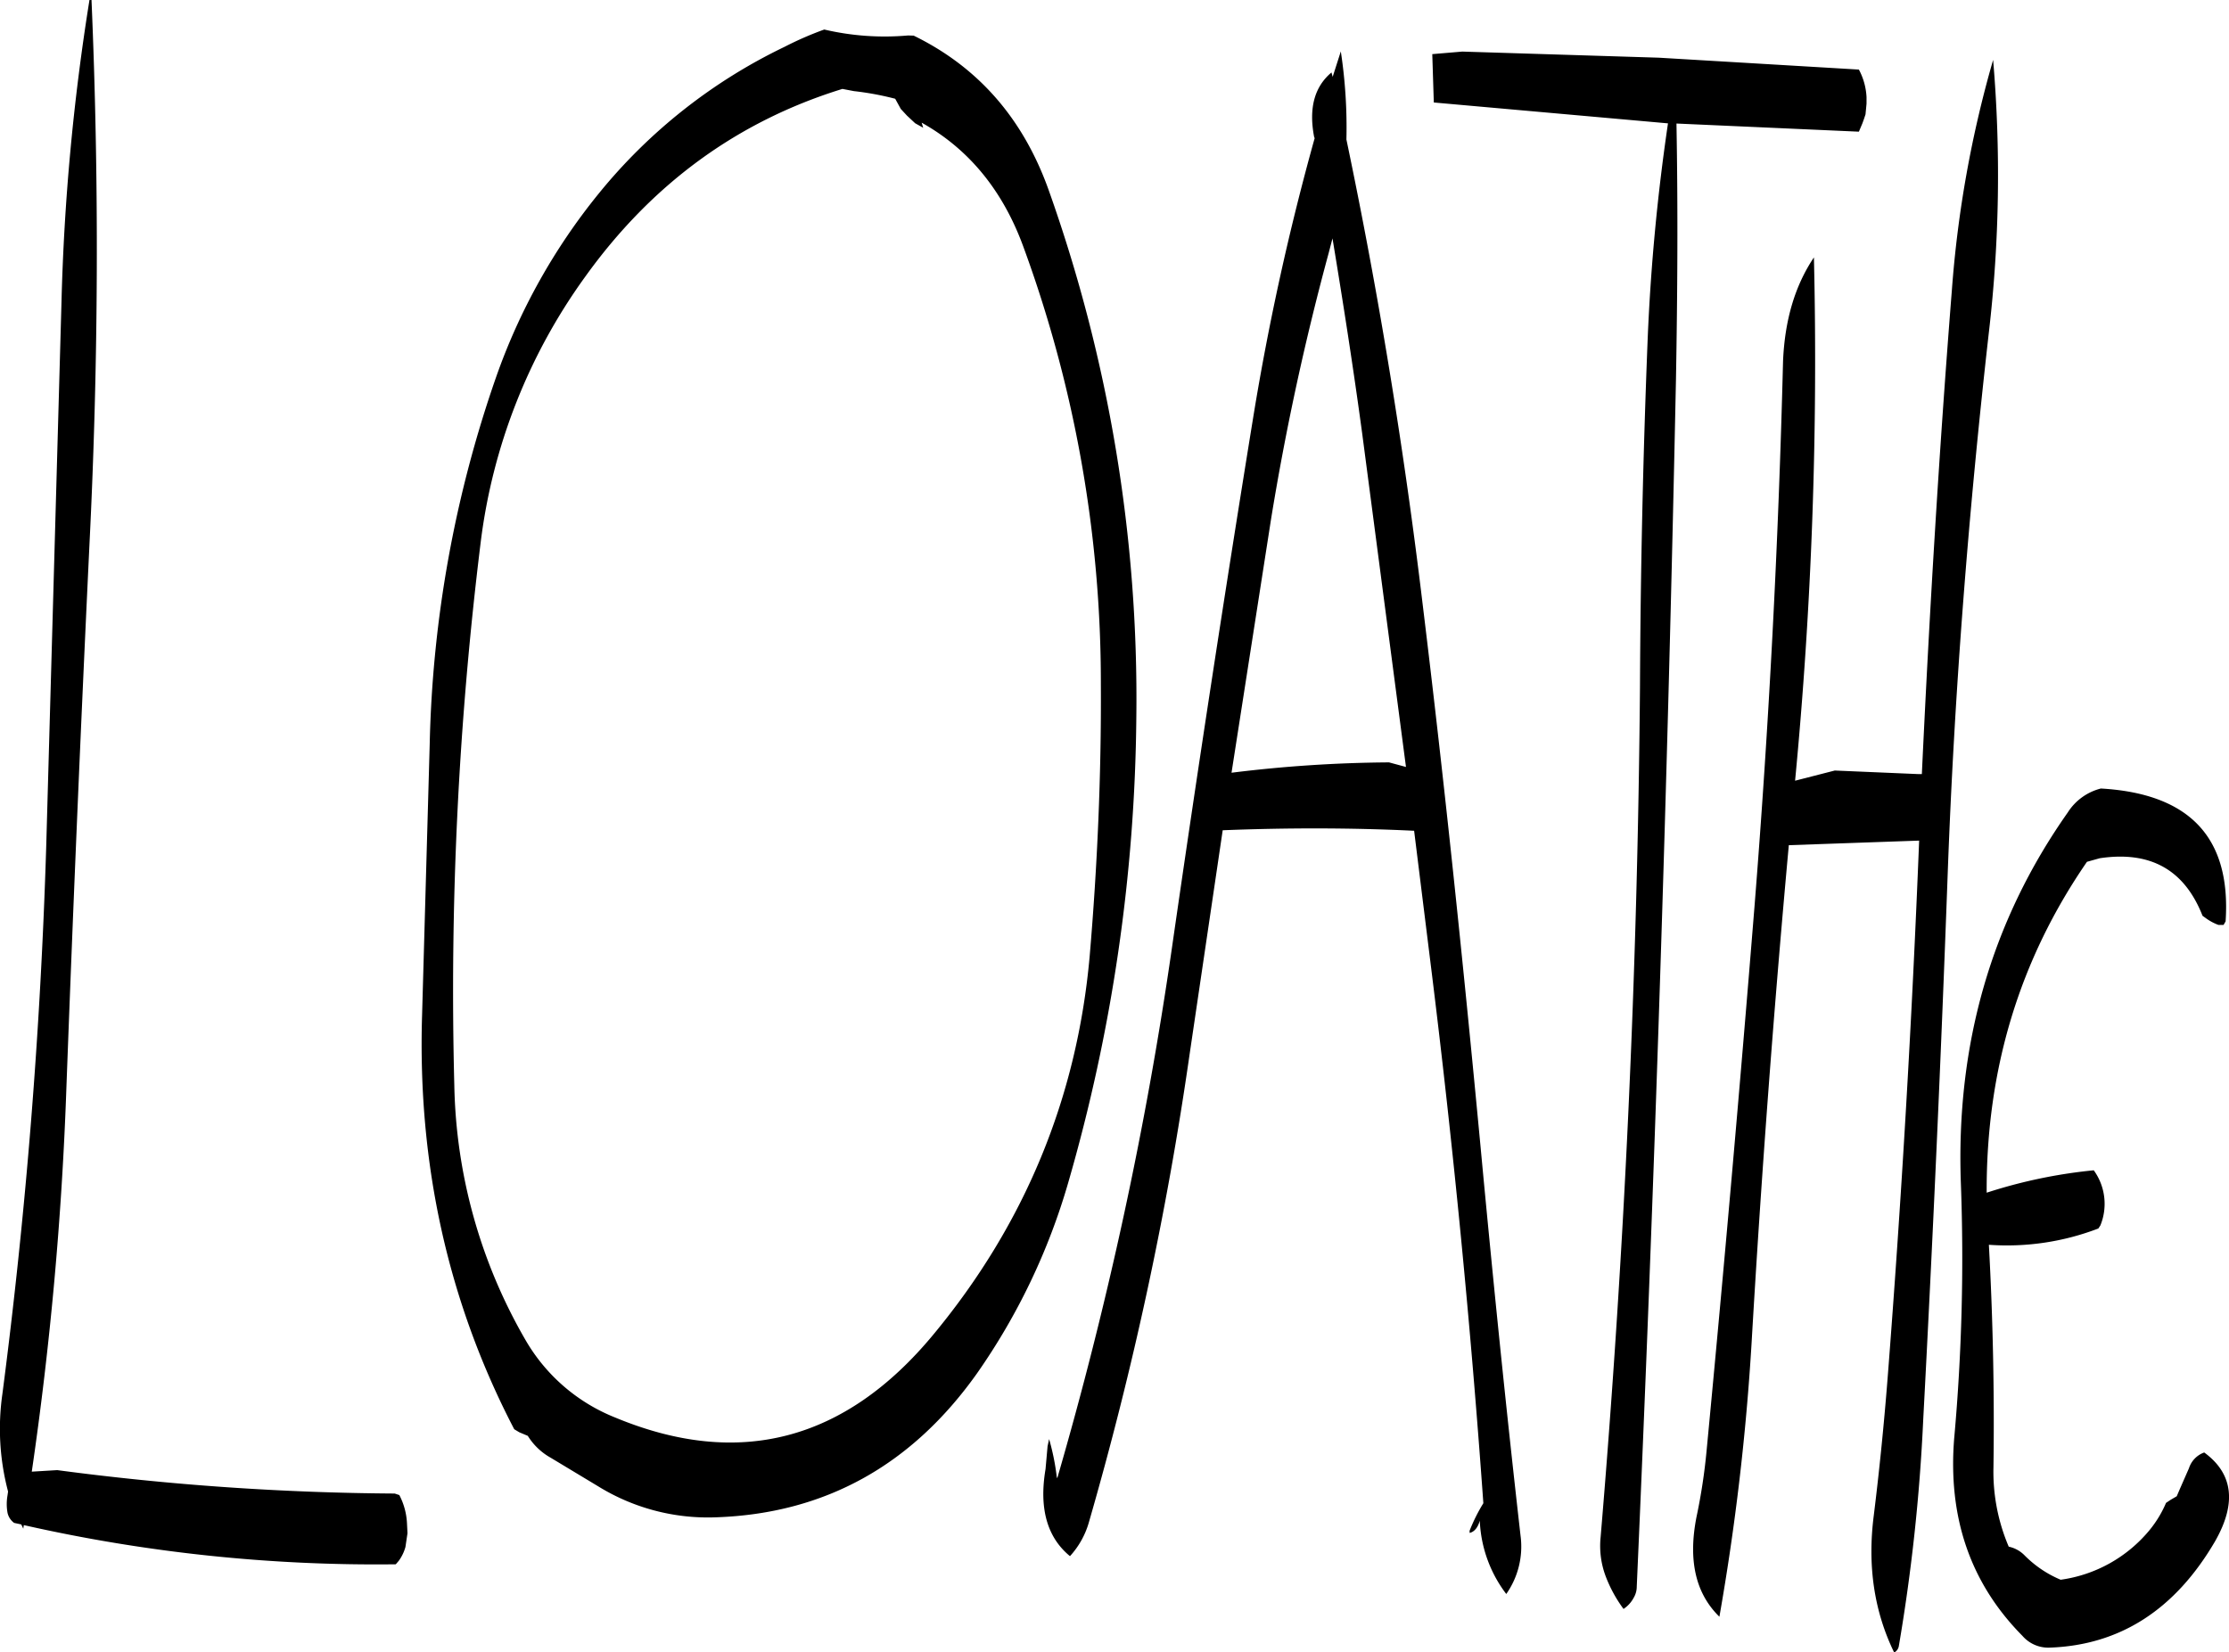 <svg id="Layer_1" data-name="Layer 1" xmlns="http://www.w3.org/2000/svg" viewBox="0 0 525.41 389.52"><defs><style>.cls-1{fill-rule:evenodd;}</style></defs><path class="cls-1" d="M76.8,86.64A533.27,533.27,0,0,0,70.2,158L66.6,286.32q-2,65-10.32,128.88a57.88,57.88,0,0,0,1.32,23v.12l-.12.84a11.65,11.65,0,0,0,0,4.08,4,4,0,0,0,1.56,2.4l1.68.36.48,1,.12-.84A376.63,376.63,0,0,0,149,455.4l.72-.84a10.14,10.14,0,0,0,1.56-3.24l.48-3.24-.12-2.4a16,16,0,0,0-1.8-6.6l-1.08-.36a633.12,633.12,0,0,1-79.56-5.52l-6,.36a822.9,822.9,0,0,0,8.16-90.48Q73.74,279,76.8,214.92c2.16-43.32,2.28-86.16.48-128.28ZM257,108.12a69.1,69.1,0,0,1,9.72,1.8l1.32,2.4,1.44,1.56,1.8,1.68.12.12,1.92,1.08-.36-1.2c11.16,6.24,19.08,16,23.88,29a298.26,298.26,0,0,1,18.36,103.32c.12,21.72-.84,43.08-2.64,64.2-3,33.48-15.36,63.24-36.84,89.16-20.76,25.08-45.84,31.68-75,19.56a42.62,42.62,0,0,1-21.12-18.24,124.29,124.29,0,0,1-16.8-60,862,862,0,0,1,6.24-128.28A135,135,0,0,1,193.56,152q23.58-32.94,60.72-44.4ZM269.76,95A62.34,62.34,0,0,1,250,93.6a79,79,0,0,0-9.36,4.08,127.48,127.48,0,0,0-43.68,34.44,144.13,144.13,0,0,0-24.36,43.56A281,281,0,0,0,157,262l-1.8,64q-1.62,52.74,21.72,97.56l1.2.72,2,.84a14.87,14.87,0,0,0,5.4,5.16l11.16,6.72a49.24,49.24,0,0,0,27.84,7.32Q262.86,443,286,410.4a151.78,151.78,0,0,0,21.48-44.88,407,407,0,0,0,16.08-109.8A357.28,357.28,0,0,0,302.88,131.4c-6-16.8-16.56-28.92-31.8-36.36Zm246.6,330.48c-1.56,18.72,3.72,34.32,16.08,46.8a8.06,8.06,0,0,0,6.48,2.76c16.56-.6,29.52-9,38.88-25,5.16-9,4.32-16-2.52-21a5.84,5.84,0,0,0-3.6,3.72l-2.16,4.92-.72,1.68-1.44.84-1.08.72a26.43,26.43,0,0,1-3.84,6.36,33,33,0,0,1-21,11.76,26.32,26.32,0,0,1-8.64-5.88,7.38,7.38,0,0,0-3.6-1.92,44.9,44.9,0,0,1-3.6-18.72c.24-17.4-.12-34.92-1.08-52.44a60.14,60.14,0,0,0,25.8-3.84l.48-.72a13.48,13.48,0,0,0-1.56-13A118.94,118.94,0,0,0,524,367.8c-.12-28.92,7.68-54.84,23.64-78l3-.84c12-1.8,20,2.76,24.24,13.56l1,.72a12.09,12.09,0,0,0,2.76,1.44h1.2l.48-.84c1.32-19.68-8.4-30.12-29.4-31.32a13,13,0,0,0-7.8,5.64q-27,38.34-25.2,87.48A474.66,474.66,0,0,1,516.36,425.52ZM476,171.84q-1.62,64.44-6.72,128.4Q464.1,364.5,458,428.4a136.09,136.09,0,0,1-2.4,15.84c-2,10.2-.24,18,5.4,23.52A569,569,0,0,0,468.6,403q3.42-58.68,8.76-117.12l30.72-1.08q-2.52,63.54-7.44,126.84c-.84,10.68-1.92,21.48-3.24,32.16-1.56,12,.12,22.8,4.8,32.4a2.14,2.14,0,0,0,1.08-1.44,435.14,435.14,0,0,0,5.76-53.4c2.28-42.84,4.2-85.56,5.76-128.4s4.92-85.68,9.72-128a319.83,319.83,0,0,0,1-64.2,265.76,265.76,0,0,0-9.72,54.24c-3,37.8-5.28,75.84-7.08,114.12h-.84l-19.68-.84-9.36,2.4a1040.28,1040.28,0,0,0,4.44-123.36C478.8,154,476.4,162.12,476,171.84Zm-106.2-29c2.52,15.24,4.92,30.6,7,46l10.32,78.6-4-1.08A315.68,315.68,0,0,0,346,268.8L355.32,209a619.22,619.22,0,0,1,13.56-62.64Zm-.24-39.12c-4,3.36-5.4,8.4-4.08,15.24l.12.24a609.54,609.54,0,0,0-14.4,65.28Q341,247.26,331.92,310.32a916.93,916.93,0,0,1-27,124.8l-.12-.36a55.46,55.46,0,0,0-1.8-8.88l-.36,1.68-.48,5.4q-2.34,13.86,5.76,20.52a19.91,19.91,0,0,0,4.44-7.92,813.74,813.74,0,0,0,23.76-110.4l7.8-52.8c15.24-.6,30.24-.6,45.12.12l4.08,32.88q7.74,62.46,12.24,125.64a40.81,40.81,0,0,0-3.24,6.48V448c1.08-.24,1.92-1.2,2.4-2.88a30.61,30.61,0,0,0,6.24,17.28,19.46,19.46,0,0,0,3.36-13.8c-3.48-30.6-6.6-61.44-9.48-92.28-4-42.36-8.4-84.72-13.56-127q-6.66-55.62-18-109.8a119.15,119.15,0,0,0-1.32-20.76l-1.92,6Zm77.16-3.48-46.32-1.44-7.08.6.36,11.4,55.2,4.92a484.63,484.63,0,0,0-4.8,51.12q-1.62,40.86-1.8,81.72Q441.42,349.14,433,449a20.32,20.32,0,0,0,1.2,9.24,31.9,31.9,0,0,0,4.2,7.68,7.21,7.21,0,0,0,2.4-2.64,5.14,5.14,0,0,0,.72-2.64q6.3-142,9.24-284.52c.36-20.16.48-40.32.12-60.36l43,1.92.84-2,.36-1,.36-1.08.24-2.52v-1.56a15.43,15.43,0,0,0-1.8-6.48Z" transform="translate(-55.71 -86.64)"/></svg>